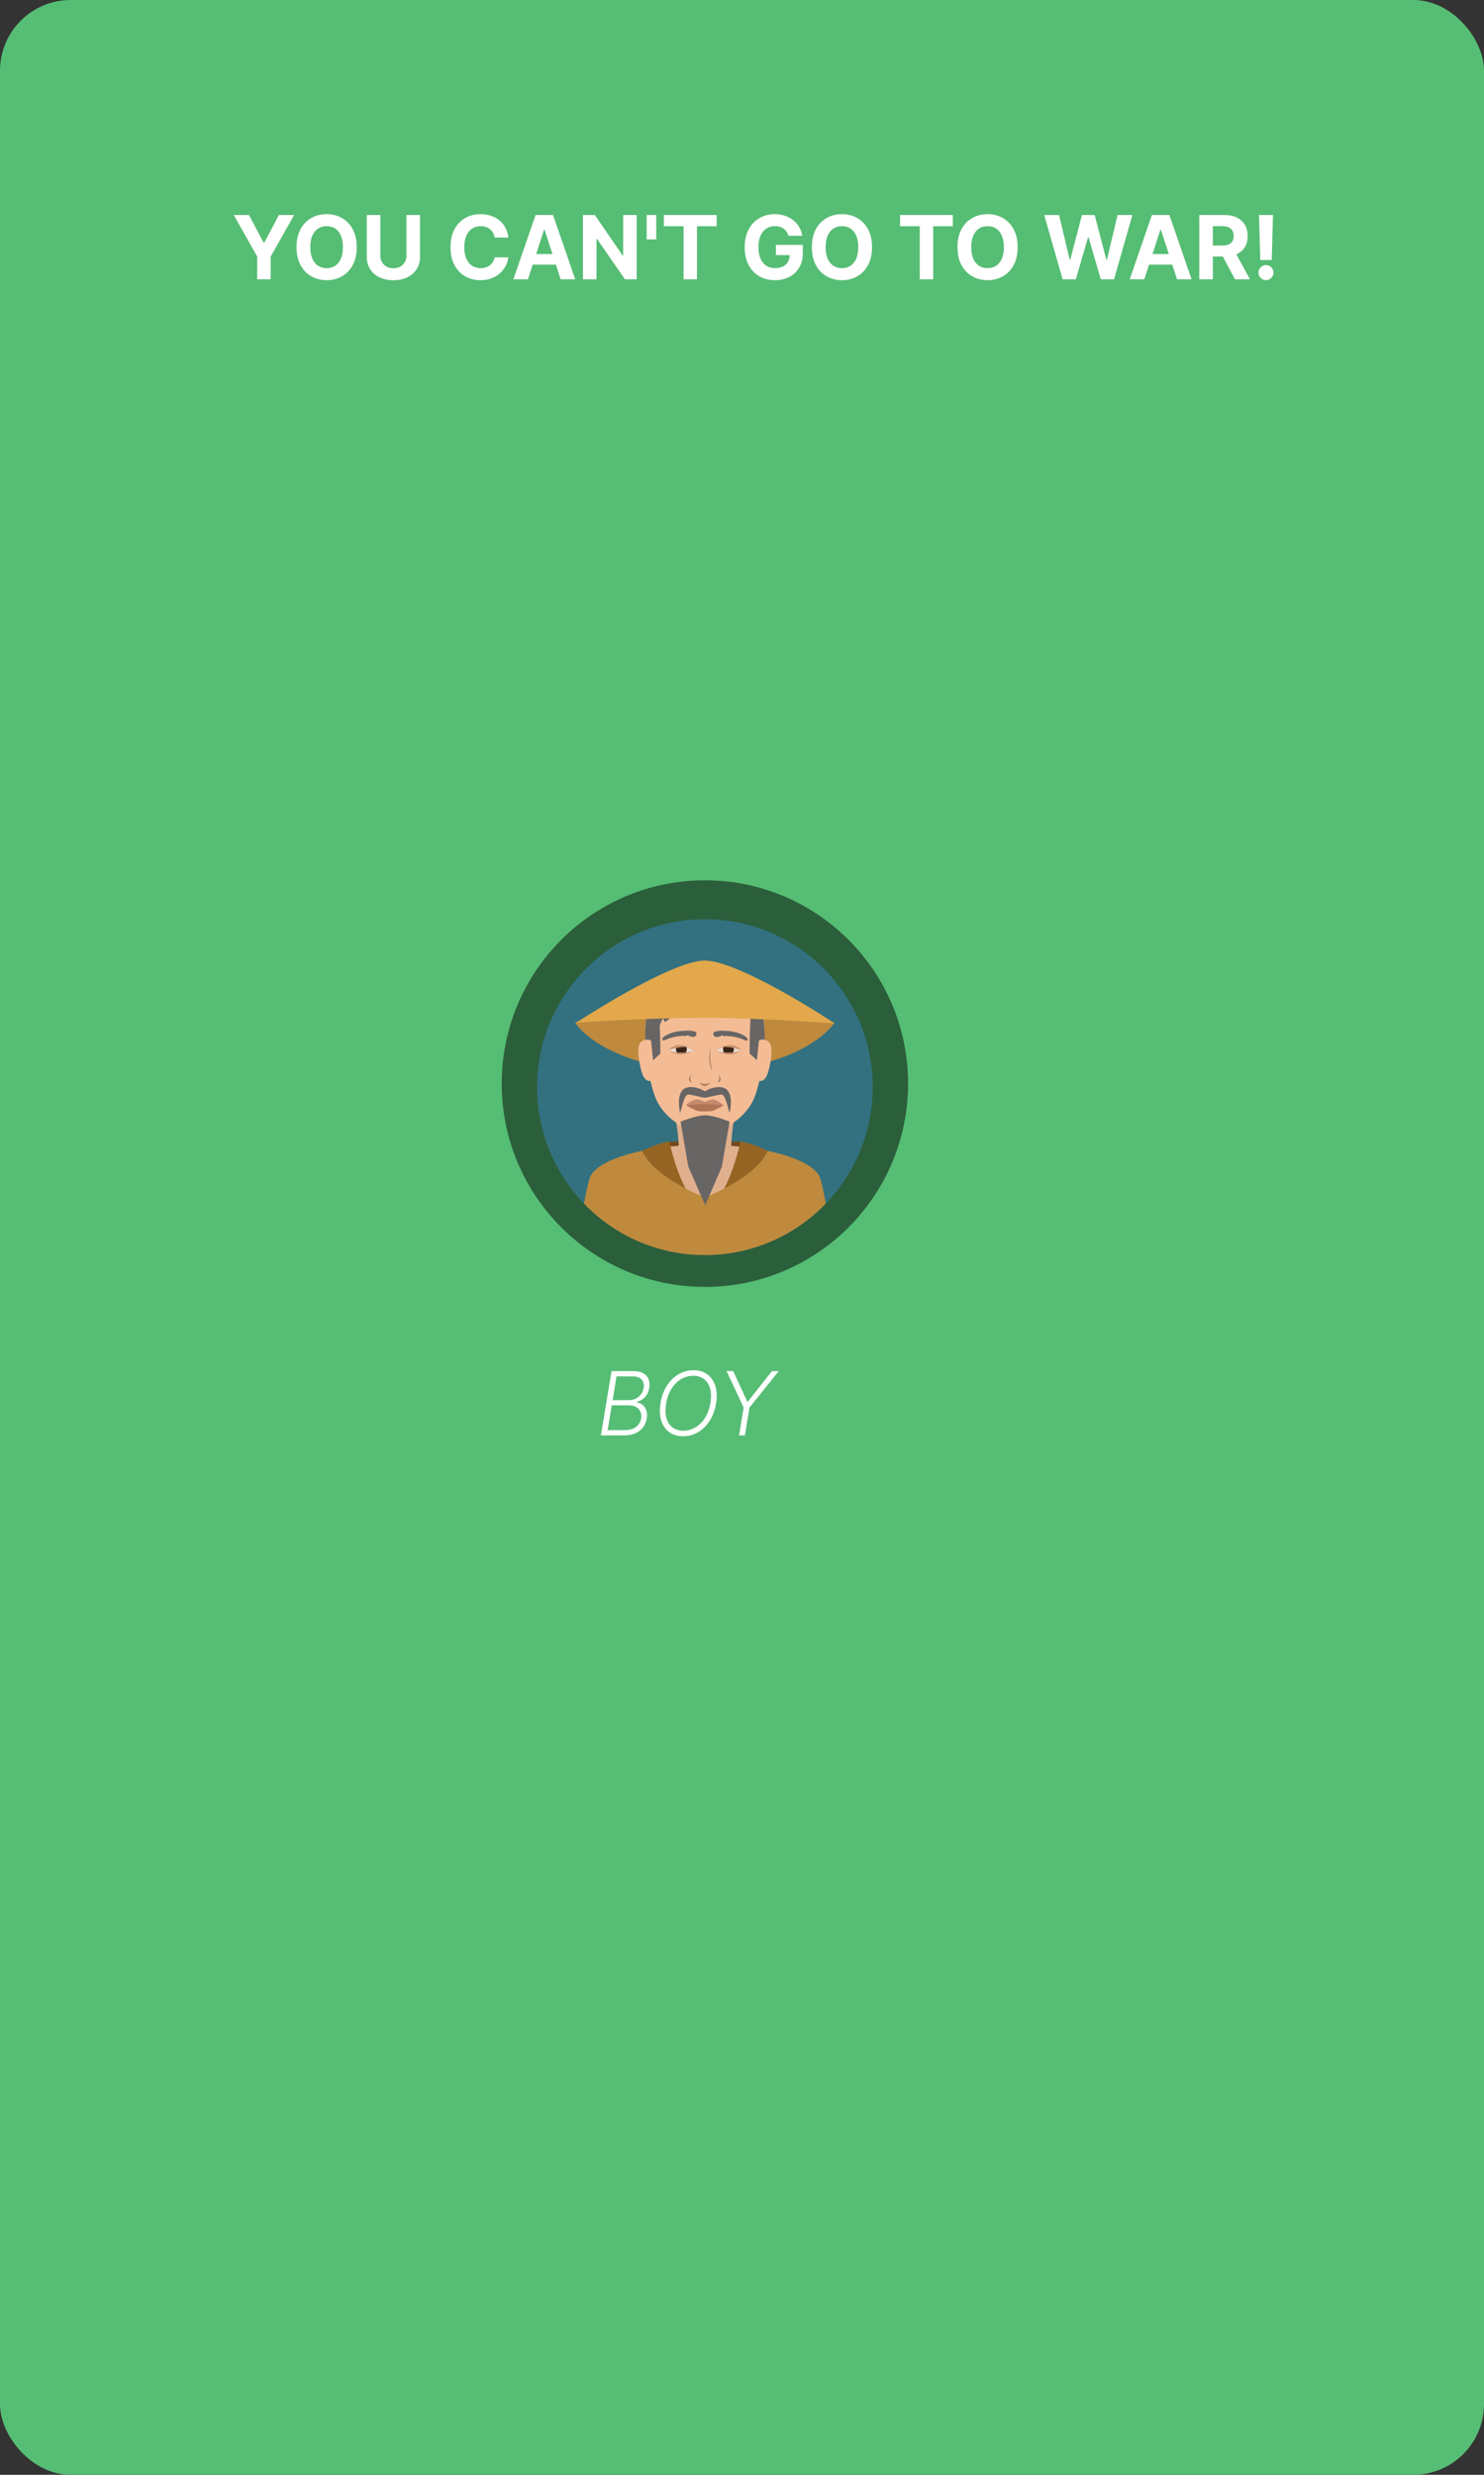 <svg width="420" height="700" viewBox="0 0 420 700" fill="none" xmlns="http://www.w3.org/2000/svg">
<rect x="0" y="0" width="420" height="700" fill="#333333" stroke="none"/>
<rect width="420" height="700" rx="20" fill="#56BD74" style="mix-blend-mode:multiply"/>
<circle cx="199.5" cy="306.5" r="57.5" fill="black" fill-opacity="0.5"/>
<g clip-path="url(#clip0_28_15)">
<path d="M199.5 260C173.271 260 152 281.271 152 307.5C152 333.729 173.271 355 199.5 355C225.729 355 247 333.729 247 307.5C247 281.271 225.729 260 199.5 260Z" fill="#337180"/>
<path d="M199.5 283.855C179.818 283.855 162.779 289.082 162.817 289.178C163.64 291.265 174.305 302.599 199.5 302.599C224.676 302.599 235.187 291.265 236.144 289.235C236.202 289.101 219.182 283.855 199.5 283.855Z" fill="#BF8A3D"/>
<path d="M232.124 333.289C230.497 328.062 216.578 323.85 199.423 323.85C182.269 323.85 168.503 328.062 166.876 333.289C166.378 334.916 165.823 337.539 165.287 340.449C173.922 349.429 186.06 355 199.5 355C212.94 355 225.078 349.41 233.713 340.449C233.196 337.539 232.641 334.897 232.124 333.289Z" fill="#BF8A3D"/>
<path d="M209.609 322.874H189.41V329.364H209.609V322.874Z" fill="#724B1D"/>
<path d="M199.423 323.831C192.857 323.831 186.768 324.444 181.695 325.516C185.026 333.308 199.5 338.65 199.5 338.65C199.5 338.65 213.974 333.327 217.305 325.535C212.174 324.463 206.048 323.831 199.423 323.831Z" fill="#E0AF8D"/>
<path d="M189.41 322.874C186.653 323.161 181.695 325.516 181.695 325.516C183.686 330.149 189.602 333.921 194.082 336.218C192.282 333.04 190.463 327.526 189.41 322.874Z" fill="#966524"/>
<path d="M209.59 322.874C208.537 327.526 206.718 333.04 204.918 336.218C209.398 333.94 215.314 330.168 217.305 325.535C217.305 325.535 212.328 323.161 209.59 322.874Z" fill="#966524"/>
<path d="M190.693 314.009C190.693 314.009 192.167 319.562 192.167 326.818C193.259 332.083 205.78 332.025 206.871 326.722C206.871 319.447 208.307 313.99 208.307 313.99H190.693V314.009V314.009Z" fill="#E0AF8D"/>
<path d="M199.5 273.9C190.176 273.9 182.595 275.852 182.595 293.543C182.595 299.535 184.126 307.366 185.754 311.042C188.549 317.302 196.054 320.71 199.5 320.71C202.946 320.71 210.451 317.168 213.246 311.042C214.912 307.385 216.406 299.535 216.406 293.543C216.406 275.852 208.824 273.9 199.5 273.9Z" fill="#F4BC95"/>
<path d="M199.596 315.445C197.107 315.445 192.608 317.264 192.608 317.264L194.809 330.015L199.596 340.909L204.286 330.015L206.488 317.264C206.488 317.264 202.085 315.445 199.596 315.445Z" fill="#686565"/>
<path d="M206.852 311.444C206.833 310.87 206.756 310.276 206.565 309.683C206.469 309.376 206.335 309.07 206.143 308.764C206.086 308.687 206.048 308.61 205.99 308.534C205.952 308.496 205.933 308.457 205.895 308.419L205.799 308.323L205.78 308.304L205.741 308.266C205.722 308.247 205.703 308.228 205.665 308.189C205.627 308.151 205.569 308.094 205.512 308.055C205.416 307.979 205.32 307.921 205.224 307.864C204.822 307.653 204.478 307.577 204.133 307.519C203.789 307.481 203.482 307.462 203.176 307.481C202.563 307.519 201.989 307.634 201.453 307.787C200.898 307.959 200.381 308.17 199.883 308.457C199.749 308.534 199.634 308.61 199.5 308.687C199.366 308.61 199.251 308.534 199.117 308.457C198.619 308.17 198.102 307.959 197.547 307.787C196.992 307.615 196.437 307.5 195.824 307.481C195.518 307.462 195.211 307.481 194.867 307.519C194.522 307.577 194.178 307.653 193.775 307.864C193.68 307.921 193.584 307.979 193.488 308.055C193.431 308.094 193.393 308.132 193.335 308.189C193.316 308.208 193.297 308.228 193.259 308.266L193.22 308.304L193.201 308.323L193.105 308.419C193.067 308.457 193.048 308.496 193.01 308.534C192.952 308.61 192.895 308.687 192.856 308.764C192.665 309.07 192.531 309.376 192.435 309.683C192.244 310.295 192.167 310.87 192.148 311.444C192.11 312.593 192.263 313.684 192.474 314.775C192.665 314.239 192.818 313.722 192.952 313.186C193.105 312.669 193.239 312.152 193.393 311.655C193.546 311.176 193.737 310.697 193.948 310.314C194.063 310.123 194.178 309.951 194.312 309.817C194.35 309.778 194.369 309.759 194.407 309.721C194.426 309.702 194.446 309.683 194.446 309.683L194.465 309.663L194.503 309.625L194.522 309.606L194.503 309.625H194.522C194.541 309.625 194.56 309.625 194.58 309.625C194.675 309.606 194.848 309.587 195.058 309.587C195.25 309.587 199.251 310.506 199.481 310.506C199.711 310.525 203.693 309.587 203.903 309.587C204.095 309.587 204.286 309.606 204.382 309.625C204.401 309.625 204.42 309.625 204.44 309.625H204.459C204.478 309.644 204.44 309.606 204.44 309.606L204.459 309.625L204.497 309.663L204.516 309.683C204.516 309.683 204.535 309.702 204.554 309.721C204.593 309.74 204.612 309.778 204.65 309.817C204.765 309.951 204.899 310.123 205.014 310.314C205.244 310.697 205.416 311.176 205.569 311.655C205.741 312.152 205.875 312.65 206.009 313.186C206.163 313.703 206.297 314.239 206.488 314.775C206.737 313.684 206.89 312.593 206.852 311.444Z" fill="#686565"/>
<path d="M201.951 310.984C201.242 310.85 199.5 311.712 199.5 311.712C199.5 311.712 197.719 310.85 197.011 310.984C195.882 311.195 194.197 312.267 194.197 312.65H204.784C204.803 312.65 203.099 311.176 201.951 310.984Z" fill="#C6896D"/>
<path d="M199.5 312.306C196.36 312.306 194.197 312.669 194.197 312.669C194.197 312.669 196.552 313.971 197.337 314.22C198.122 314.469 201.013 314.392 201.702 314.201C202.41 314.009 204.784 312.669 204.784 312.669C204.784 312.669 202.64 312.306 199.5 312.306Z" fill="#AF7556"/>
<path d="M199.5 272.713C190.636 272.713 182.595 275.833 182.595 293.543C182.595 294.404 185.773 294.117 185.773 294.117C185.964 291.877 187.017 289.005 187.592 288.144C187.783 287.857 187.994 289.235 188.319 289.044C188.874 288.718 189.64 287.876 190.234 287.531C195.384 284.43 202.066 283.204 206.622 283.204C213.074 283.204 216.367 296.549 216.367 293.562C216.406 275.852 208.364 272.713 199.5 272.713Z" fill="#686565"/>
<path d="M201.013 299.421C200.974 297.946 201.07 296.089 201.07 296.089C200.917 297.468 200.668 298.425 200.725 299.669C200.802 301.45 201.549 303.039 201.549 303.039C201.281 301.373 201.032 300.359 201.013 299.421Z" fill="#AF7F5F"/>
<path d="M195.882 303.786C195.882 303.786 193.795 305.547 195.939 306.198C195.939 306.198 194.771 305.222 195.882 303.786Z" fill="#AF7F5F"/>
<path d="M203.214 303.786C204.172 305.337 202.889 306.179 202.889 306.179C205.129 305.911 203.214 303.786 203.214 303.786Z" fill="#AF7F5F"/>
<path d="M197.892 306.16C199.557 308.476 201.108 306.16 201.108 306.16C199.5 307.098 197.892 306.16 197.892 306.16Z" fill="#AF7F5F"/>
<path d="M186.481 287.148L183.686 286.957C182.882 289.044 182.614 291.628 182.614 294.136C182.614 294.136 184.298 293.773 184.298 294.634L184.835 299.918L186.902 298.004C186.826 288.795 186.481 287.148 186.481 287.148Z" fill="#686565"/>
<path d="M215.333 286.957L212.538 286.88C212.538 286.88 212.193 288.795 212.155 297.985L214.223 299.899L214.759 294.615C214.759 293.754 216.444 294.117 216.444 294.117C216.425 291.609 216.157 289.044 215.333 286.957Z" fill="#686565"/>
<path d="M182.901 294.079C181.293 294.347 180.048 295.055 180.967 300.378C181.886 305.7 183.016 305.949 184.624 305.681L182.901 294.079Z" fill="#F4BC95"/>
<path d="M216.118 294.079L214.395 305.681C216.003 305.949 217.133 305.7 218.052 300.378C218.952 295.055 217.727 294.366 216.118 294.079Z" fill="#F4BC95"/>
<path d="M211.408 293.562C210.087 292.241 207.656 291.801 206.335 291.628C206.105 291.609 205.875 291.59 205.665 291.571C205.588 291.571 205.454 291.705 205.454 291.705C205.454 291.705 205.378 291.552 205.32 291.552C204.267 291.494 203.387 291.552 202.927 291.648L202.85 291.667C202.334 291.782 201.702 291.916 201.912 292.662C202.027 293.045 202.295 293.294 202.678 293.332C202.755 293.332 202.85 293.332 202.927 293.332C203.042 293.313 203.195 293.275 203.348 293.237C203.425 293.217 203.521 293.198 203.597 293.179C203.693 293.16 203.789 293.141 203.903 293.122C204.037 293.103 204.306 292.758 204.306 292.758C204.306 292.758 204.593 293.045 204.727 293.045C205.339 293.007 206.009 293.026 206.699 293.103C208.575 293.313 210.068 293.888 210.451 294.079C210.719 294.213 210.93 294.29 211.102 294.309C211.408 294.347 211.523 294.194 211.562 294.117C211.638 293.945 211.581 293.734 211.408 293.562Z" fill="#686565"/>
<path d="M196.15 291.648L196.073 291.628C195.613 291.533 194.752 291.475 193.68 291.533C193.641 291.533 193.546 291.686 193.546 291.686C193.546 291.686 193.393 291.552 193.335 291.552C193.125 291.571 192.895 291.59 192.665 291.609C191.344 291.762 188.913 292.222 187.591 293.543C187.419 293.715 187.362 293.926 187.438 294.079C187.477 294.156 187.591 294.309 187.898 294.27C188.051 294.251 188.281 294.175 188.549 294.041C188.932 293.849 190.425 293.294 192.301 293.064C192.991 292.988 193.661 292.969 194.273 293.007C194.426 293.007 194.694 292.72 194.694 292.72C194.694 292.72 194.962 293.064 195.097 293.083C195.192 293.103 195.307 293.122 195.403 293.141C195.479 293.16 195.556 293.179 195.652 293.198C195.805 293.237 195.939 293.275 196.073 293.294C196.169 293.313 196.245 293.313 196.322 293.294C196.705 293.256 196.973 293.007 197.088 292.624C197.298 291.896 196.666 291.762 196.15 291.648Z" fill="#686565"/>
<path d="M192.512 295.591C190.31 295.515 189.2 297.066 189.2 297.066C189.2 297.066 190.77 298.444 192.914 298.253C194.809 298.08 196.284 297.391 196.284 297.391C196.284 297.391 195.097 295.687 192.512 295.591Z" fill="#CC9169"/>
<path d="M193.699 296.108C191.497 296.147 189.2 297.066 189.2 297.066C189.2 297.066 190.616 297.87 192.78 297.736C194.694 297.793 196.284 297.391 196.284 297.391C196.284 297.391 195.288 296.147 193.699 296.108Z" fill="#EADAD0"/>
<path d="M194.235 296.166C194.063 296.128 193.89 296.108 193.699 296.108C192.895 296.128 192.072 296.262 191.344 296.415C191.325 296.53 191.306 296.644 191.306 296.779C191.306 297.142 191.421 297.468 191.631 297.717C191.976 297.755 192.359 297.755 192.78 297.736C193.22 297.755 193.661 297.736 194.063 297.717C194.254 297.449 194.388 297.142 194.388 296.779C194.369 296.568 194.331 296.357 194.235 296.166Z" fill="#38251A"/>
<path d="M206.488 295.591C203.903 295.687 202.716 297.372 202.716 297.372C202.716 297.372 204.191 298.061 206.086 298.234C208.23 298.425 209.8 297.047 209.8 297.047C209.8 297.047 208.671 295.515 206.488 295.591Z" fill="#CC9169"/>
<path d="M205.301 296.108C203.712 296.147 202.716 297.391 202.716 297.391C202.716 297.391 204.306 297.812 206.22 297.736C208.364 297.87 209.8 297.066 209.8 297.066C209.8 297.066 207.503 296.147 205.301 296.108Z" fill="#EADAD0"/>
<path d="M207.656 296.415C206.928 296.242 206.105 296.128 205.301 296.108C205.11 296.108 204.937 296.128 204.765 296.166C204.688 296.357 204.631 296.568 204.631 296.779C204.631 297.123 204.746 297.449 204.956 297.717C205.359 297.736 205.78 297.755 206.239 297.736C206.641 297.755 207.024 297.755 207.388 297.717C207.599 297.449 207.713 297.123 207.713 296.779C207.694 296.644 207.675 296.53 207.656 296.415Z" fill="#38251A"/>
<path d="M199.5 271.698C189.927 271.698 163.908 288.776 162.855 289.388C163.794 289.101 184.241 287.895 199.5 287.895C215.123 287.895 236.144 289.465 236.144 289.465C236.202 289.35 209.264 271.698 199.5 271.698ZM162.855 289.388C162.836 289.388 162.817 289.407 162.817 289.407C162.817 289.407 162.836 289.407 162.855 289.388Z" fill="#E2A84B"/>
</g>
<path d="M170.059 406L173.077 387.818H179.212C180.395 387.818 181.348 388.025 182.07 388.44C182.792 388.854 183.29 389.419 183.562 390.135C183.84 390.851 183.899 391.665 183.739 392.577C183.615 393.334 183.381 393.982 183.038 394.521C182.695 395.054 182.278 395.489 181.786 395.826C181.301 396.157 180.777 396.397 180.215 396.545L180.188 396.687C180.768 396.729 181.304 396.936 181.795 397.309C182.286 397.676 182.653 398.19 182.896 398.853C183.145 399.516 183.195 400.309 183.047 401.233C182.893 402.15 182.55 402.97 182.017 403.692C181.49 404.408 180.768 404.973 179.851 405.387C178.939 405.796 177.833 406 176.531 406H170.059ZM171.967 404.509H176.779C178.182 404.509 179.271 404.198 180.046 403.576C180.822 402.955 181.292 402.174 181.458 401.233C181.57 400.54 181.505 399.913 181.263 399.35C181.02 398.782 180.623 398.333 180.073 398.001C179.522 397.67 178.839 397.504 178.022 397.504H173.139L171.967 404.509ZM173.388 396.03H178.013C178.729 396.03 179.38 395.882 179.966 395.586C180.552 395.29 181.038 394.882 181.422 394.361C181.807 393.84 182.053 393.246 182.159 392.577C182.325 391.612 182.144 390.828 181.618 390.224C181.097 389.614 180.212 389.31 178.963 389.31H174.489L173.388 396.03ZM202.643 397.007C202.329 398.883 201.725 400.513 200.831 401.898C199.938 403.283 198.846 404.355 197.556 405.112C196.265 405.87 194.863 406.249 193.347 406.249C191.791 406.249 190.477 405.861 189.406 405.086C188.34 404.304 187.586 403.209 187.142 401.801C186.698 400.386 186.633 398.723 186.947 396.811C187.26 394.935 187.864 393.305 188.758 391.92C189.651 390.535 190.746 389.464 192.042 388.706C193.339 387.948 194.747 387.57 196.268 387.57C197.807 387.57 199.109 387.957 200.175 388.733C201.24 389.508 201.997 390.603 202.447 392.017C202.897 393.426 202.962 395.089 202.643 397.007ZM201.053 396.811C201.326 395.19 201.29 393.808 200.947 392.665C200.61 391.523 200.03 390.65 199.207 390.047C198.384 389.437 197.387 389.132 196.215 389.132C195.002 389.132 193.862 389.446 192.797 390.073C191.732 390.695 190.823 391.594 190.072 392.772C189.32 393.944 188.805 395.355 188.527 397.007C188.26 398.623 188.296 400.004 188.633 401.153C188.971 402.295 189.551 403.171 190.373 403.781C191.202 404.384 192.205 404.686 193.383 404.686C194.602 404.686 195.744 404.372 196.81 403.745C197.875 403.118 198.781 402.218 199.526 401.046C200.278 399.868 200.787 398.457 201.053 396.811ZM205.626 387.818H207.517L211.485 396.447H211.662L218.472 387.818H220.398L212.124 398.125L210.819 406H209.168L210.464 398.125L205.626 387.818Z" fill="white"/>
<path d="M66.163 60.818H70.469L74.615 68.648H74.792L78.938 60.818H83.244L76.612 72.572V79H72.795V72.572L66.163 60.818ZM100.953 69.909C100.953 71.892 100.577 73.579 99.825 74.969C99.08 76.36 98.062 77.423 96.771 78.157C95.487 78.885 94.043 79.249 92.439 79.249C90.823 79.249 89.373 78.882 88.089 78.148C86.805 77.414 85.79 76.351 85.044 74.961C84.298 73.57 83.925 71.886 83.925 69.909C83.925 67.926 84.298 66.24 85.044 64.849C85.79 63.458 86.805 62.398 88.089 61.67C89.373 60.937 90.823 60.57 92.439 60.57C94.043 60.57 95.487 60.937 96.771 61.67C98.062 62.398 99.08 63.458 99.825 64.849C100.577 66.24 100.953 67.926 100.953 69.909ZM97.055 69.909C97.055 68.625 96.863 67.542 96.478 66.66C96.1 65.778 95.564 65.109 94.872 64.653C94.179 64.198 93.368 63.97 92.439 63.97C91.51 63.97 90.699 64.198 90.007 64.653C89.314 65.109 88.775 65.778 88.391 66.66C88.012 67.542 87.823 68.625 87.823 69.909C87.823 71.193 88.012 72.276 88.391 73.158C88.775 74.04 89.314 74.709 90.007 75.165C90.699 75.621 91.51 75.848 92.439 75.848C93.368 75.848 94.179 75.621 94.872 75.165C95.564 74.709 96.1 74.04 96.478 73.158C96.863 72.276 97.055 71.193 97.055 69.909ZM115.031 60.818H118.875V72.626C118.875 73.951 118.558 75.112 117.925 76.106C117.298 77.1 116.419 77.876 115.288 78.432C114.158 78.982 112.841 79.257 111.338 79.257C109.829 79.257 108.509 78.982 107.378 78.432C106.248 77.876 105.369 77.1 104.742 76.106C104.114 75.112 103.8 73.951 103.8 72.626V60.818H107.645V72.297C107.645 72.99 107.795 73.605 108.097 74.144C108.405 74.682 108.837 75.106 109.394 75.413C109.95 75.721 110.598 75.875 111.338 75.875C112.083 75.875 112.732 75.721 113.282 75.413C113.838 75.106 114.267 74.682 114.569 74.144C114.877 73.605 115.031 72.99 115.031 72.297V60.818ZM143.866 67.184H139.978C139.907 66.68 139.762 66.234 139.543 65.843C139.324 65.447 139.043 65.109 138.699 64.831C138.356 64.553 137.959 64.34 137.51 64.192C137.066 64.044 136.583 63.97 136.063 63.97C135.121 63.97 134.302 64.204 133.603 64.671C132.905 65.133 132.363 65.808 131.979 66.695C131.594 67.577 131.402 68.648 131.402 69.909C131.402 71.205 131.594 72.294 131.979 73.176C132.369 74.058 132.914 74.724 133.612 75.174C134.311 75.624 135.119 75.848 136.036 75.848C136.551 75.848 137.027 75.78 137.465 75.644C137.909 75.508 138.303 75.31 138.646 75.049C138.989 74.783 139.273 74.46 139.498 74.082C139.729 73.703 139.889 73.271 139.978 72.785L143.866 72.803C143.766 73.638 143.514 74.443 143.112 75.218C142.715 75.987 142.179 76.677 141.505 77.287C140.836 77.89 140.037 78.37 139.108 78.725C138.184 79.074 137.14 79.249 135.974 79.249C134.352 79.249 132.902 78.882 131.624 78.148C130.351 77.414 129.345 76.351 128.605 74.961C127.871 73.57 127.504 71.886 127.504 69.909C127.504 67.926 127.877 66.24 128.623 64.849C129.369 63.458 130.381 62.398 131.659 61.67C132.938 60.937 134.376 60.57 135.974 60.57C137.027 60.57 138.004 60.718 138.903 61.014C139.809 61.309 140.611 61.742 141.309 62.31C142.008 62.872 142.576 63.561 143.014 64.378C143.458 65.195 143.742 66.13 143.866 67.184ZM149.415 79H145.295L151.572 60.818H156.526L162.794 79H158.674L154.12 64.973H153.978L149.415 79ZM149.157 71.853H158.887V74.854H149.157V71.853ZM180.19 60.818V79H176.87L168.959 67.556H168.826V79H164.982V60.818H168.356L176.204 72.253H176.364V60.818H180.19ZM185.727 60.818V67.725H183.029V60.818H185.727ZM187.898 63.988V60.818H202.831V63.988H197.264V79H193.464V63.988H187.898ZM223.132 66.695C223.008 66.263 222.833 65.882 222.608 65.55C222.383 65.213 222.108 64.929 221.783 64.698C221.463 64.461 221.096 64.281 220.682 64.156C220.273 64.032 219.821 63.97 219.323 63.97C218.394 63.97 217.577 64.201 216.873 64.662C216.175 65.124 215.63 65.796 215.24 66.678C214.849 67.553 214.654 68.625 214.654 69.891C214.654 71.158 214.846 72.235 215.231 73.123C215.615 74.011 216.16 74.688 216.864 75.156C217.569 75.618 218.4 75.848 219.359 75.848C220.229 75.848 220.972 75.695 221.587 75.387C222.209 75.073 222.682 74.632 223.008 74.064C223.339 73.496 223.505 72.824 223.505 72.049L224.286 72.164H219.599V69.27H227.207V71.56C227.207 73.158 226.87 74.531 226.195 75.68C225.52 76.822 224.591 77.704 223.407 78.325C222.223 78.941 220.868 79.249 219.341 79.249C217.637 79.249 216.139 78.873 214.849 78.121C213.559 77.364 212.553 76.289 211.83 74.898C211.114 73.502 210.756 71.844 210.756 69.927C210.756 68.453 210.969 67.139 211.395 65.985C211.828 64.825 212.431 63.843 213.207 63.038C213.982 62.233 214.884 61.62 215.914 61.2C216.944 60.78 218.06 60.57 219.261 60.57C220.291 60.57 221.25 60.721 222.138 61.022C223.025 61.318 223.813 61.739 224.499 62.283C225.192 62.828 225.757 63.476 226.195 64.227C226.633 64.973 226.914 65.796 227.038 66.695H223.132ZM246.803 69.909C246.803 71.892 246.427 73.579 245.675 74.969C244.929 76.36 243.911 77.423 242.621 78.157C241.337 78.885 239.893 79.249 238.289 79.249C236.673 79.249 235.223 78.882 233.939 78.148C232.654 77.414 231.639 76.351 230.893 74.961C230.148 73.57 229.775 71.886 229.775 69.909C229.775 67.926 230.148 66.24 230.893 64.849C231.639 63.458 232.654 62.398 233.939 61.67C235.223 60.937 236.673 60.57 238.289 60.57C239.893 60.57 241.337 60.937 242.621 61.67C243.911 62.398 244.929 63.458 245.675 64.849C246.427 66.24 246.803 67.926 246.803 69.909ZM242.905 69.909C242.905 68.625 242.713 67.542 242.328 66.66C241.949 65.778 241.414 65.109 240.721 64.653C240.029 64.198 239.218 63.97 238.289 63.97C237.359 63.97 236.549 64.198 235.856 64.653C235.164 65.109 234.625 65.778 234.24 66.66C233.862 67.542 233.672 68.625 233.672 69.909C233.672 71.193 233.862 72.276 234.24 73.158C234.625 74.04 235.164 74.709 235.856 75.165C236.549 75.621 237.359 75.848 238.289 75.848C239.218 75.848 240.029 75.621 240.721 75.165C241.414 74.709 241.949 74.04 242.328 73.158C242.713 72.276 242.905 71.193 242.905 69.909ZM254.744 63.988V60.818H269.676V63.988H264.11V79H260.31V63.988H254.744ZM288.013 69.909C288.013 71.892 287.638 73.579 286.886 74.969C286.14 76.36 285.122 77.423 283.832 78.157C282.548 78.885 281.104 79.249 279.5 79.249C277.884 79.249 276.434 78.882 275.149 78.148C273.865 77.414 272.85 76.351 272.104 74.961C271.359 73.57 270.986 71.886 270.986 69.909C270.986 67.926 271.359 66.24 272.104 64.849C272.85 63.458 273.865 62.398 275.149 61.67C276.434 60.937 277.884 60.57 279.5 60.57C281.104 60.57 282.548 60.937 283.832 61.67C285.122 62.398 286.14 63.458 286.886 64.849C287.638 66.24 288.013 67.926 288.013 69.909ZM284.116 69.909C284.116 68.625 283.924 67.542 283.539 66.66C283.16 65.778 282.625 65.109 281.932 64.653C281.24 64.198 280.429 63.97 279.5 63.97C278.57 63.97 277.76 64.198 277.067 64.653C276.375 65.109 275.836 65.778 275.451 66.66C275.073 67.542 274.883 68.625 274.883 69.909C274.883 71.193 275.073 72.276 275.451 73.158C275.836 74.04 276.375 74.709 277.067 75.165C277.76 75.621 278.57 75.848 279.5 75.848C280.429 75.848 281.24 75.621 281.932 75.165C282.625 74.709 283.16 74.04 283.539 73.158C283.924 72.276 284.116 71.193 284.116 69.909ZM300.74 79L295.537 60.818H299.737L302.746 73.451H302.897L306.217 60.818H309.813L313.124 73.478H313.284L316.294 60.818H320.493L315.291 79H311.544L308.082 67.113H307.94L304.486 79H300.74ZM323.853 79H319.734L326.011 60.818H330.964L337.232 79H333.113L328.559 64.973H328.417L323.853 79ZM323.596 71.853H333.326V74.854H323.596V71.853ZM339.421 79V60.818H346.594C347.967 60.818 349.139 61.064 350.11 61.555C351.086 62.04 351.829 62.73 352.338 63.624C352.853 64.511 353.11 65.556 353.11 66.757C353.11 67.965 352.85 69.004 352.329 69.874C351.808 70.738 351.054 71.401 350.065 71.862C349.083 72.324 347.893 72.555 346.496 72.555H341.693V69.465H345.875C346.609 69.465 347.218 69.365 347.704 69.163C348.189 68.962 348.55 68.66 348.787 68.258C349.029 67.855 349.151 67.355 349.151 66.757C349.151 66.154 349.029 65.645 348.787 65.231C348.55 64.816 348.186 64.502 347.695 64.289C347.209 64.07 346.597 63.961 345.857 63.961H343.265V79H339.421ZM349.239 70.726L353.758 79H349.515L345.094 70.726H349.239ZM360.275 60.818L359.928 73.549H356.679L356.324 60.818H360.275ZM358.304 79.231C357.718 79.231 357.215 79.024 356.795 78.609C356.374 78.189 356.167 77.686 356.173 77.1C356.167 76.52 356.374 76.023 356.795 75.609C357.215 75.194 357.718 74.987 358.304 74.987C358.866 74.987 359.36 75.194 359.786 75.609C360.212 76.023 360.429 76.52 360.434 77.1C360.429 77.491 360.325 77.849 360.124 78.174C359.928 78.494 359.671 78.751 359.351 78.947C359.032 79.136 358.683 79.231 358.304 79.231Z" fill="white"/>
<defs>
<clipPath id="clip0_28_15">
<rect width="95" height="95" fill="white" transform="translate(152 260)"/>
</clipPath>
</defs>
</svg>
